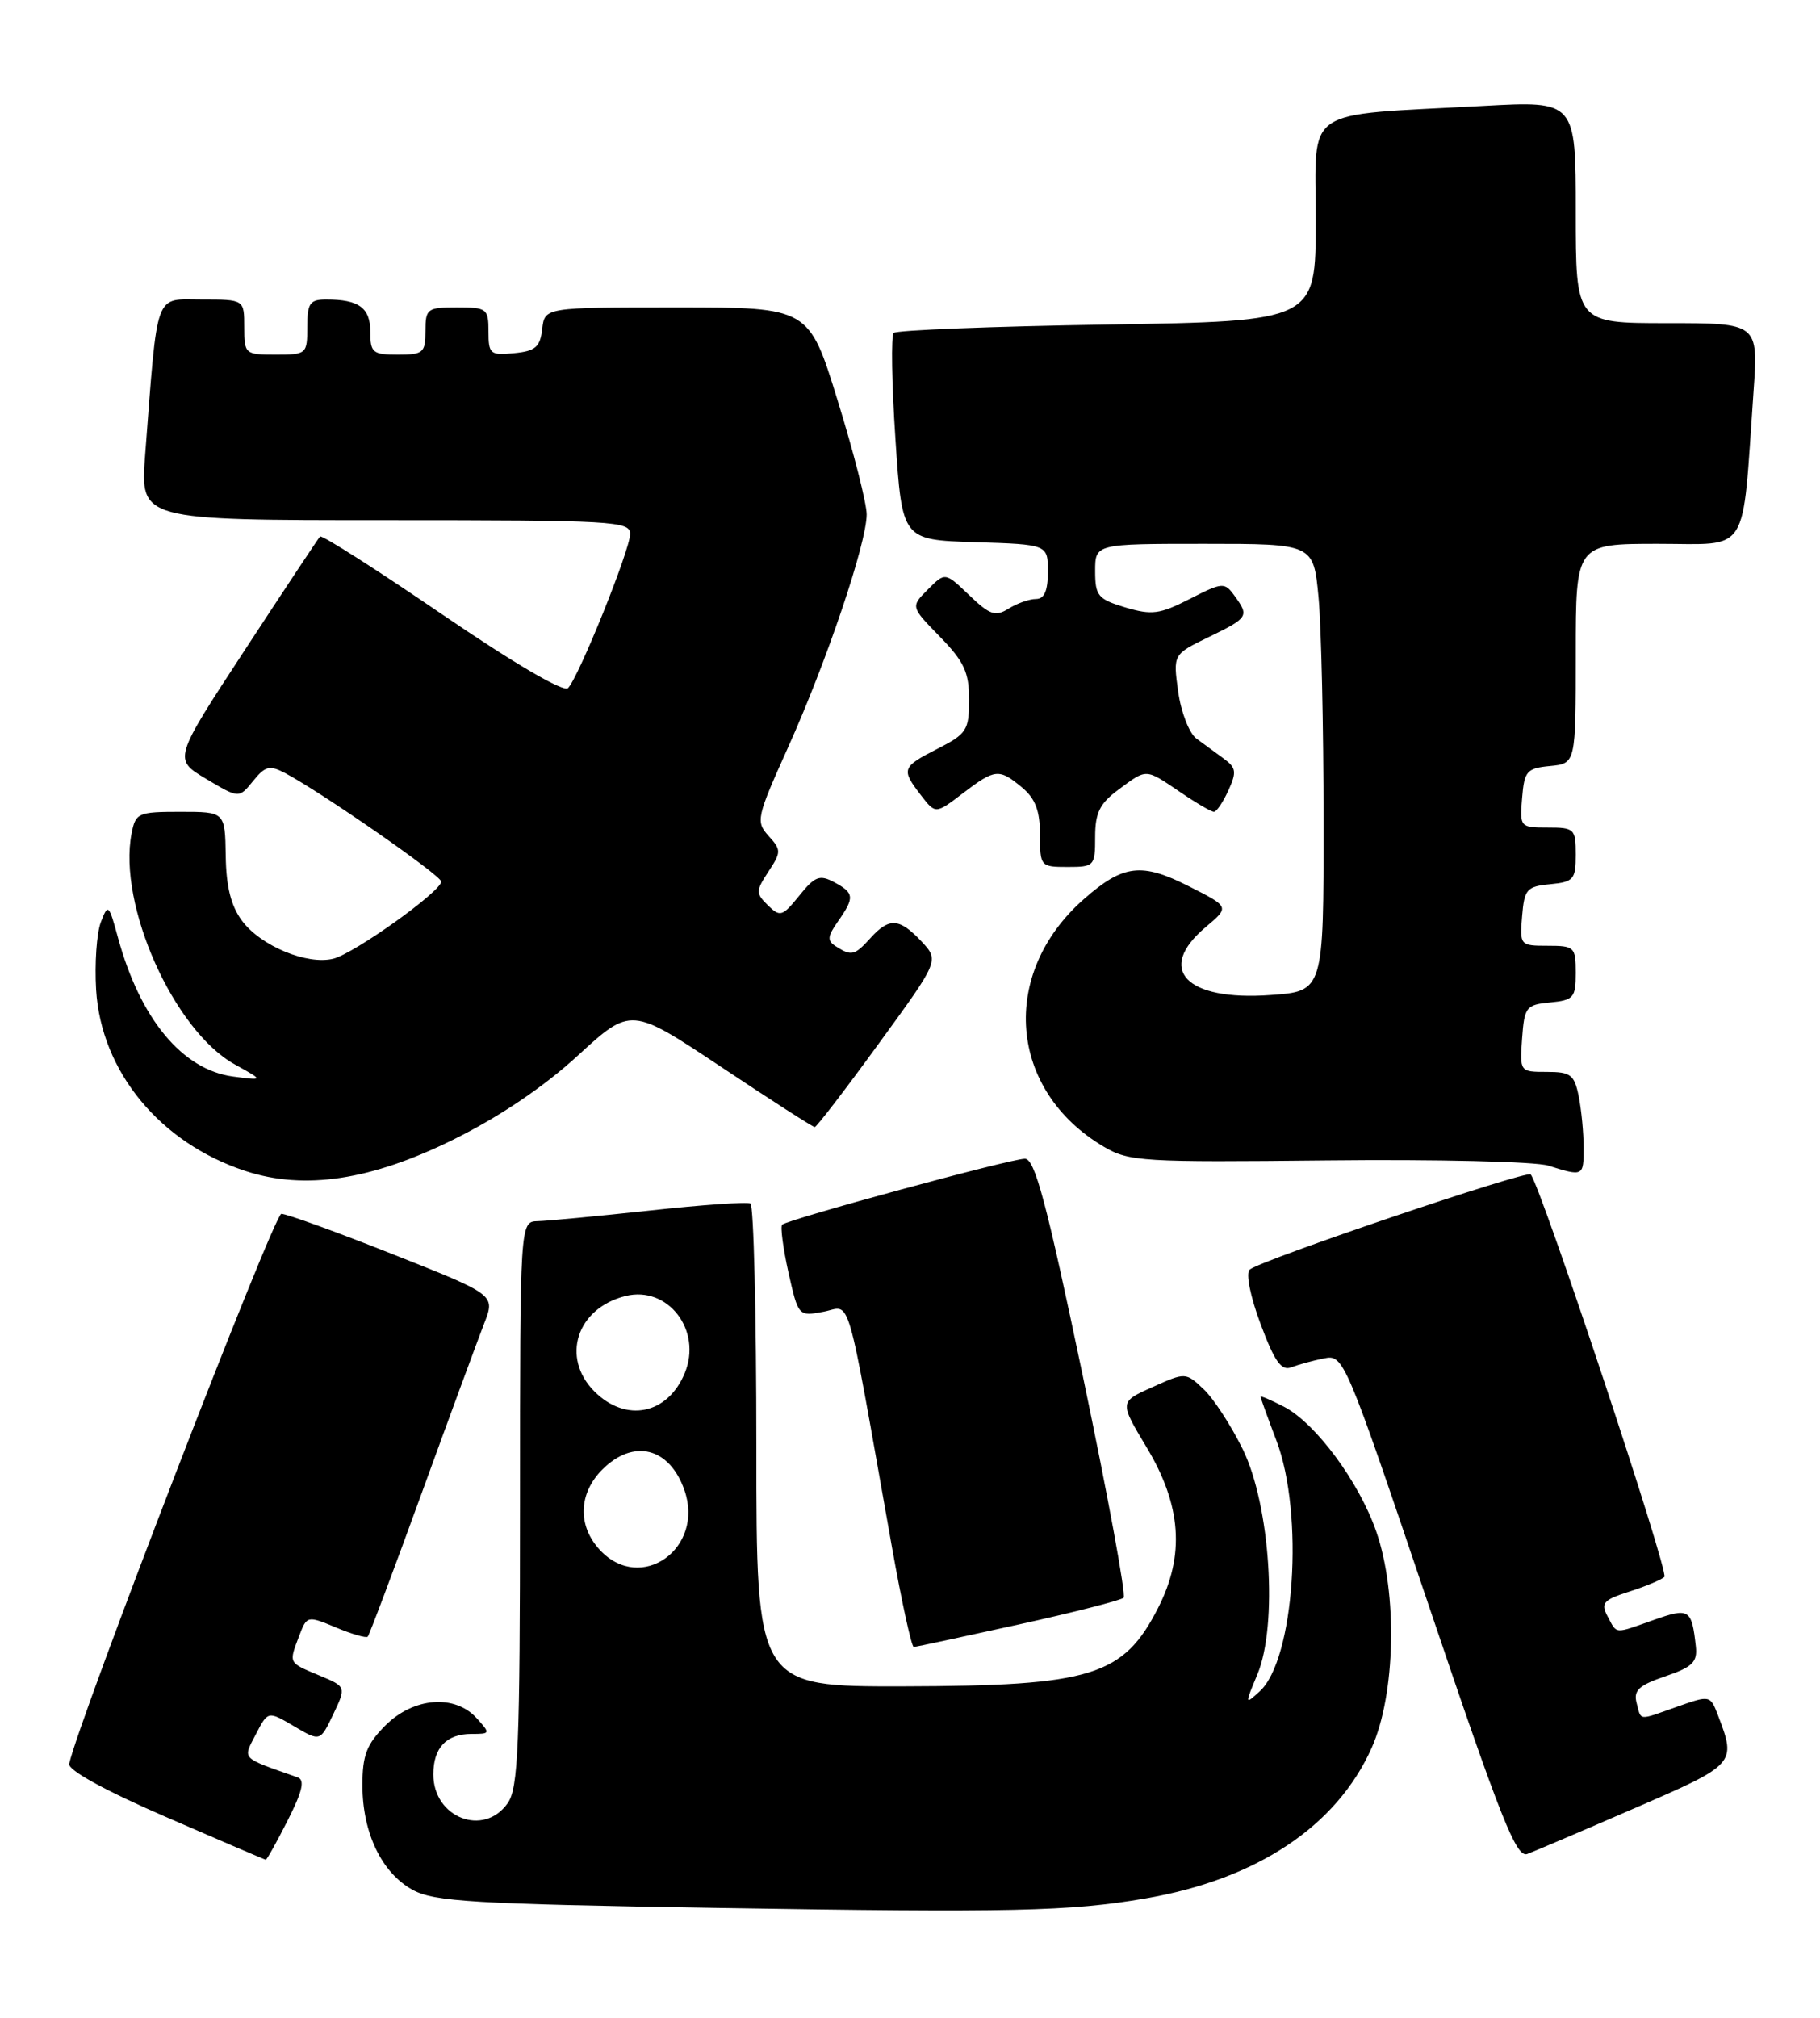 <?xml version="1.0" encoding="UTF-8" standalone="no"?>
<!DOCTYPE svg PUBLIC "-//W3C//DTD SVG 1.1//EN" "http://www.w3.org/Graphics/SVG/1.1/DTD/svg11.dtd" >
<svg xmlns="http://www.w3.org/2000/svg" xmlns:xlink="http://www.w3.org/1999/xlink" version="1.1" viewBox="0 0 231 256">
 <g >
 <path fill="currentColor"
d=" M 145.41 240.87 C 159.54 238.44 169.64 231.71 174.09 221.78 C 177.13 215.00 177.41 202.17 174.68 194.32 C 172.50 188.02 166.97 180.55 162.96 178.48 C 161.33 177.64 160.00 177.07 160.00 177.22 C 160.00 177.38 160.90 179.87 162.00 182.76 C 165.55 192.09 164.31 210.60 159.87 214.61 C 157.99 216.32 157.99 216.28 159.59 212.45 C 162.21 206.17 161.23 191.04 157.75 183.91 C 156.26 180.87 154.02 177.43 152.76 176.25 C 150.49 174.11 150.46 174.11 146.28 175.99 C 142.07 177.87 142.07 177.87 145.53 183.63 C 149.95 190.97 150.41 197.31 147.00 203.99 C 142.58 212.67 138.58 213.90 114.75 213.96 C 96.00 214.00 96.00 214.00 96.00 183.56 C 96.00 166.82 95.66 152.93 95.25 152.70 C 94.84 152.47 89.10 152.87 82.50 153.59 C 75.90 154.30 69.49 154.91 68.25 154.94 C 66.00 155.00 66.00 155.00 66.00 190.78 C 66.00 221.54 65.78 226.87 64.44 228.78 C 61.41 233.11 55.00 230.64 55.00 225.13 C 55.00 221.75 56.65 220.00 59.85 220.00 C 62.25 220.00 62.26 219.95 60.50 218.00 C 57.73 214.94 52.49 215.35 48.92 218.92 C 46.53 221.32 46.00 222.69 46.00 226.52 C 46.00 232.54 48.45 237.64 52.38 239.79 C 55.09 241.28 60.14 241.58 91.00 242.08 C 128.39 242.69 135.82 242.52 145.41 240.87 Z  M 36.51 230.98 C 38.39 227.27 38.72 225.84 37.78 225.51 C 30.47 222.94 30.80 223.28 32.47 220.05 C 34.01 217.07 34.01 217.07 37.33 219.03 C 40.64 220.98 40.64 220.98 42.30 217.50 C 43.96 214.01 43.96 214.01 40.48 212.56 C 36.57 210.92 36.64 211.07 37.98 207.54 C 38.95 204.99 39.01 204.98 42.64 206.49 C 44.66 207.34 46.47 207.86 46.67 207.66 C 46.87 207.46 49.96 199.25 53.54 189.40 C 57.12 179.56 60.69 169.88 61.46 167.90 C 62.87 164.29 62.87 164.29 49.89 159.15 C 42.76 156.32 36.37 154.01 35.71 154.01 C 34.76 154.03 9.98 218.25 8.78 223.79 C 8.61 224.59 13.26 227.15 21.00 230.51 C 27.88 233.49 33.60 235.95 33.73 235.96 C 33.86 235.98 35.11 233.74 36.51 230.98 Z  M 207.50 229.41 C 220.30 223.87 220.39 223.77 218.08 217.71 C 217.08 215.08 217.05 215.07 212.91 216.53 C 207.82 218.33 208.33 218.38 207.72 216.05 C 207.31 214.48 208.02 213.82 211.36 212.69 C 214.82 211.51 215.46 210.88 215.24 208.89 C 214.72 204.15 214.40 203.95 209.92 205.53 C 204.79 207.34 205.27 207.38 204.04 205.08 C 203.14 203.40 203.49 203.00 206.76 201.95 C 208.81 201.30 210.84 200.45 211.25 200.08 C 211.87 199.52 195.59 150.54 194.28 149.01 C 193.79 148.44 159.94 159.91 158.61 161.09 C 158.10 161.55 158.69 164.50 160.00 168.00 C 161.77 172.75 162.64 173.97 163.89 173.48 C 164.78 173.14 166.64 172.63 168.04 172.35 C 170.54 171.84 170.70 172.20 181.39 203.85 C 190.50 230.83 192.46 235.76 193.85 235.23 C 194.76 234.89 200.90 232.27 207.50 229.41 Z  M 129.26 206.12 C 136.28 204.58 142.29 203.04 142.61 202.72 C 142.94 202.39 140.61 189.72 137.43 174.56 C 132.81 152.51 131.34 147.00 130.08 147.02 C 128.23 147.03 99.94 154.73 99.27 155.39 C 99.03 155.64 99.39 158.36 100.07 161.44 C 101.32 167.00 101.34 167.03 104.52 166.43 C 108.11 165.76 107.24 162.74 113.20 196.25 C 114.45 203.26 115.70 208.99 115.98 208.97 C 116.27 208.95 122.24 207.67 129.26 206.12 Z  M 57.54 144.59 C 63.40 141.69 68.95 137.95 73.33 133.94 C 80.08 127.75 80.08 127.75 91.53 135.37 C 97.83 139.57 103.17 143.00 103.41 143.00 C 103.64 143.00 107.29 138.25 111.52 132.43 C 119.22 121.87 119.22 121.87 116.94 119.43 C 114.16 116.48 112.86 116.39 110.50 119.00 C 108.47 121.24 108.08 121.34 106.12 120.09 C 104.96 119.36 105.00 118.84 106.37 116.89 C 108.49 113.86 108.43 113.30 105.87 111.93 C 104.03 110.95 103.42 111.18 101.44 113.65 C 99.30 116.29 99.02 116.38 97.47 114.87 C 95.91 113.34 95.92 113.05 97.53 110.59 C 99.17 108.09 99.17 107.85 97.54 106.05 C 95.91 104.24 96.02 103.71 100.02 94.83 C 104.93 83.93 110.00 68.91 110.00 65.27 C 110.00 63.86 108.35 57.38 106.33 50.86 C 102.67 39.00 102.67 39.00 85.90 39.00 C 69.13 39.00 69.13 39.00 68.82 41.75 C 68.55 44.04 67.96 44.55 65.25 44.81 C 62.22 45.11 62.00 44.92 62.00 42.06 C 62.00 39.16 61.80 39.00 58.00 39.00 C 54.22 39.00 54.00 39.17 54.00 42.00 C 54.00 44.76 53.72 45.00 50.50 45.00 C 47.31 45.00 47.00 44.75 47.00 42.11 C 47.00 39.05 45.57 38.00 41.42 38.00 C 39.32 38.00 39.00 38.46 39.00 41.50 C 39.00 44.92 38.90 45.00 35.00 45.00 C 31.10 45.00 31.00 44.92 31.00 41.50 C 31.00 38.00 31.00 38.00 25.60 38.00 C 19.53 38.00 20.05 36.58 18.42 57.75 C 17.79 66.00 17.79 66.00 48.90 66.00 C 77.86 66.00 80.00 66.12 79.98 67.75 C 79.96 69.79 73.44 85.96 72.09 87.31 C 71.54 87.86 65.22 84.16 56.10 77.94 C 47.81 72.28 40.84 67.84 40.62 68.07 C 40.40 68.31 36.12 74.76 31.11 82.42 C 21.99 96.34 21.99 96.34 26.16 98.82 C 30.33 101.31 30.33 101.31 32.12 99.10 C 33.67 97.18 34.22 97.05 36.21 98.10 C 40.90 100.59 56.00 111.08 56.00 111.86 C 56.00 113.10 45.00 120.96 42.31 121.64 C 38.99 122.47 33.11 120.03 30.72 116.83 C 29.32 114.95 28.70 112.50 28.65 108.58 C 28.56 103.00 28.56 103.00 22.90 103.00 C 17.51 103.00 17.21 103.14 16.70 105.75 C 14.94 114.82 22.07 130.77 29.80 135.05 C 33.50 137.10 33.50 137.10 29.59 136.59 C 23.15 135.74 17.79 129.28 14.98 118.99 C 13.81 114.70 13.72 114.61 12.80 117.00 C 12.27 118.38 12.00 122.24 12.20 125.58 C 12.83 135.96 20.32 145.03 31.17 148.58 C 38.67 151.03 47.10 149.75 57.54 144.59 Z  M 201.00 145.62 C 201.00 143.77 200.72 140.84 200.38 139.12 C 199.82 136.35 199.36 136.00 196.32 136.00 C 192.90 136.00 192.89 135.98 193.19 131.75 C 193.48 127.76 193.70 127.48 196.75 127.19 C 199.73 126.90 200.00 126.58 200.00 123.44 C 200.00 120.16 199.83 120.00 196.44 120.00 C 192.94 120.00 192.88 119.94 193.19 116.25 C 193.47 112.83 193.78 112.47 196.75 112.19 C 199.73 111.90 200.00 111.58 200.00 108.44 C 200.00 105.16 199.83 105.00 196.44 105.00 C 192.94 105.00 192.88 104.94 193.19 101.25 C 193.47 97.83 193.78 97.47 196.75 97.19 C 200.00 96.87 200.00 96.87 200.00 82.94 C 200.00 69.00 200.00 69.00 210.43 69.00 C 222.20 69.00 221.08 70.78 222.56 49.75 C 223.18 41.00 223.18 41.00 211.59 41.00 C 200.00 41.00 200.00 41.00 200.00 26.90 C 200.00 12.80 200.00 12.80 188.25 13.44 C 165.01 14.70 167.00 13.34 167.00 27.97 C 167.00 40.75 167.00 40.75 140.53 41.18 C 125.97 41.41 113.78 41.89 113.43 42.24 C 113.08 42.59 113.18 48.64 113.65 55.69 C 114.50 68.50 114.50 68.50 123.75 68.79 C 133.00 69.08 133.00 69.08 133.00 72.54 C 133.00 74.96 132.55 76.00 131.49 76.00 C 130.65 76.00 129.09 76.55 128.02 77.22 C 126.34 78.27 125.64 78.03 123.02 75.52 C 119.96 72.59 119.96 72.59 117.77 74.79 C 115.58 76.98 115.58 76.98 119.29 80.78 C 122.37 83.94 123.00 85.29 123.00 88.77 C 123.00 92.65 122.70 93.11 119.00 95.00 C 114.45 97.32 114.35 97.60 116.89 100.90 C 118.74 103.30 118.74 103.30 122.21 100.65 C 126.31 97.53 126.80 97.48 129.75 99.94 C 131.41 101.33 132.00 102.89 132.00 105.91 C 132.00 109.92 132.07 110.00 135.50 110.00 C 138.89 110.00 139.00 109.88 139.00 106.19 C 139.00 103.12 139.58 101.95 141.96 100.19 C 145.61 97.49 145.33 97.48 149.79 100.50 C 151.81 101.88 153.74 103.00 154.07 103.00 C 154.41 103.00 155.23 101.78 155.91 100.29 C 156.98 97.95 156.90 97.40 155.32 96.25 C 154.32 95.51 152.76 94.37 151.85 93.71 C 150.94 93.04 149.90 90.37 149.54 87.77 C 148.88 83.03 148.88 83.03 153.44 80.82 C 158.46 78.38 158.58 78.18 156.68 75.58 C 155.42 73.85 155.17 73.87 151.01 75.99 C 147.20 77.94 146.19 78.07 142.83 77.07 C 139.35 76.02 139.00 75.60 139.00 72.46 C 139.00 69.00 139.00 69.00 152.86 69.00 C 166.71 69.00 166.71 69.00 167.35 75.75 C 167.70 79.46 167.99 92.24 167.99 104.13 C 168.00 125.77 168.00 125.77 161.25 126.25 C 150.50 127.03 146.65 122.99 153.04 117.62 C 156.07 115.07 156.07 115.07 150.91 112.46 C 144.90 109.41 142.56 109.69 137.59 114.06 C 126.80 123.53 127.99 138.36 140.11 145.50 C 143.29 147.38 145.03 147.48 168.50 147.23 C 182.25 147.08 194.85 147.38 196.50 147.89 C 200.97 149.29 201.00 149.27 201.00 145.62 Z  M 76.17 196.69 C 73.29 193.62 73.40 189.51 76.45 186.45 C 80.41 182.50 84.98 183.64 86.87 189.07 C 89.45 196.46 81.37 202.22 76.17 196.69 Z  M 75.45 176.55 C 71.16 172.25 73.19 165.99 79.38 164.44 C 84.77 163.09 89.16 168.79 86.91 174.22 C 84.74 179.47 79.45 180.54 75.45 176.55 Z "/>
</g>
</svg>